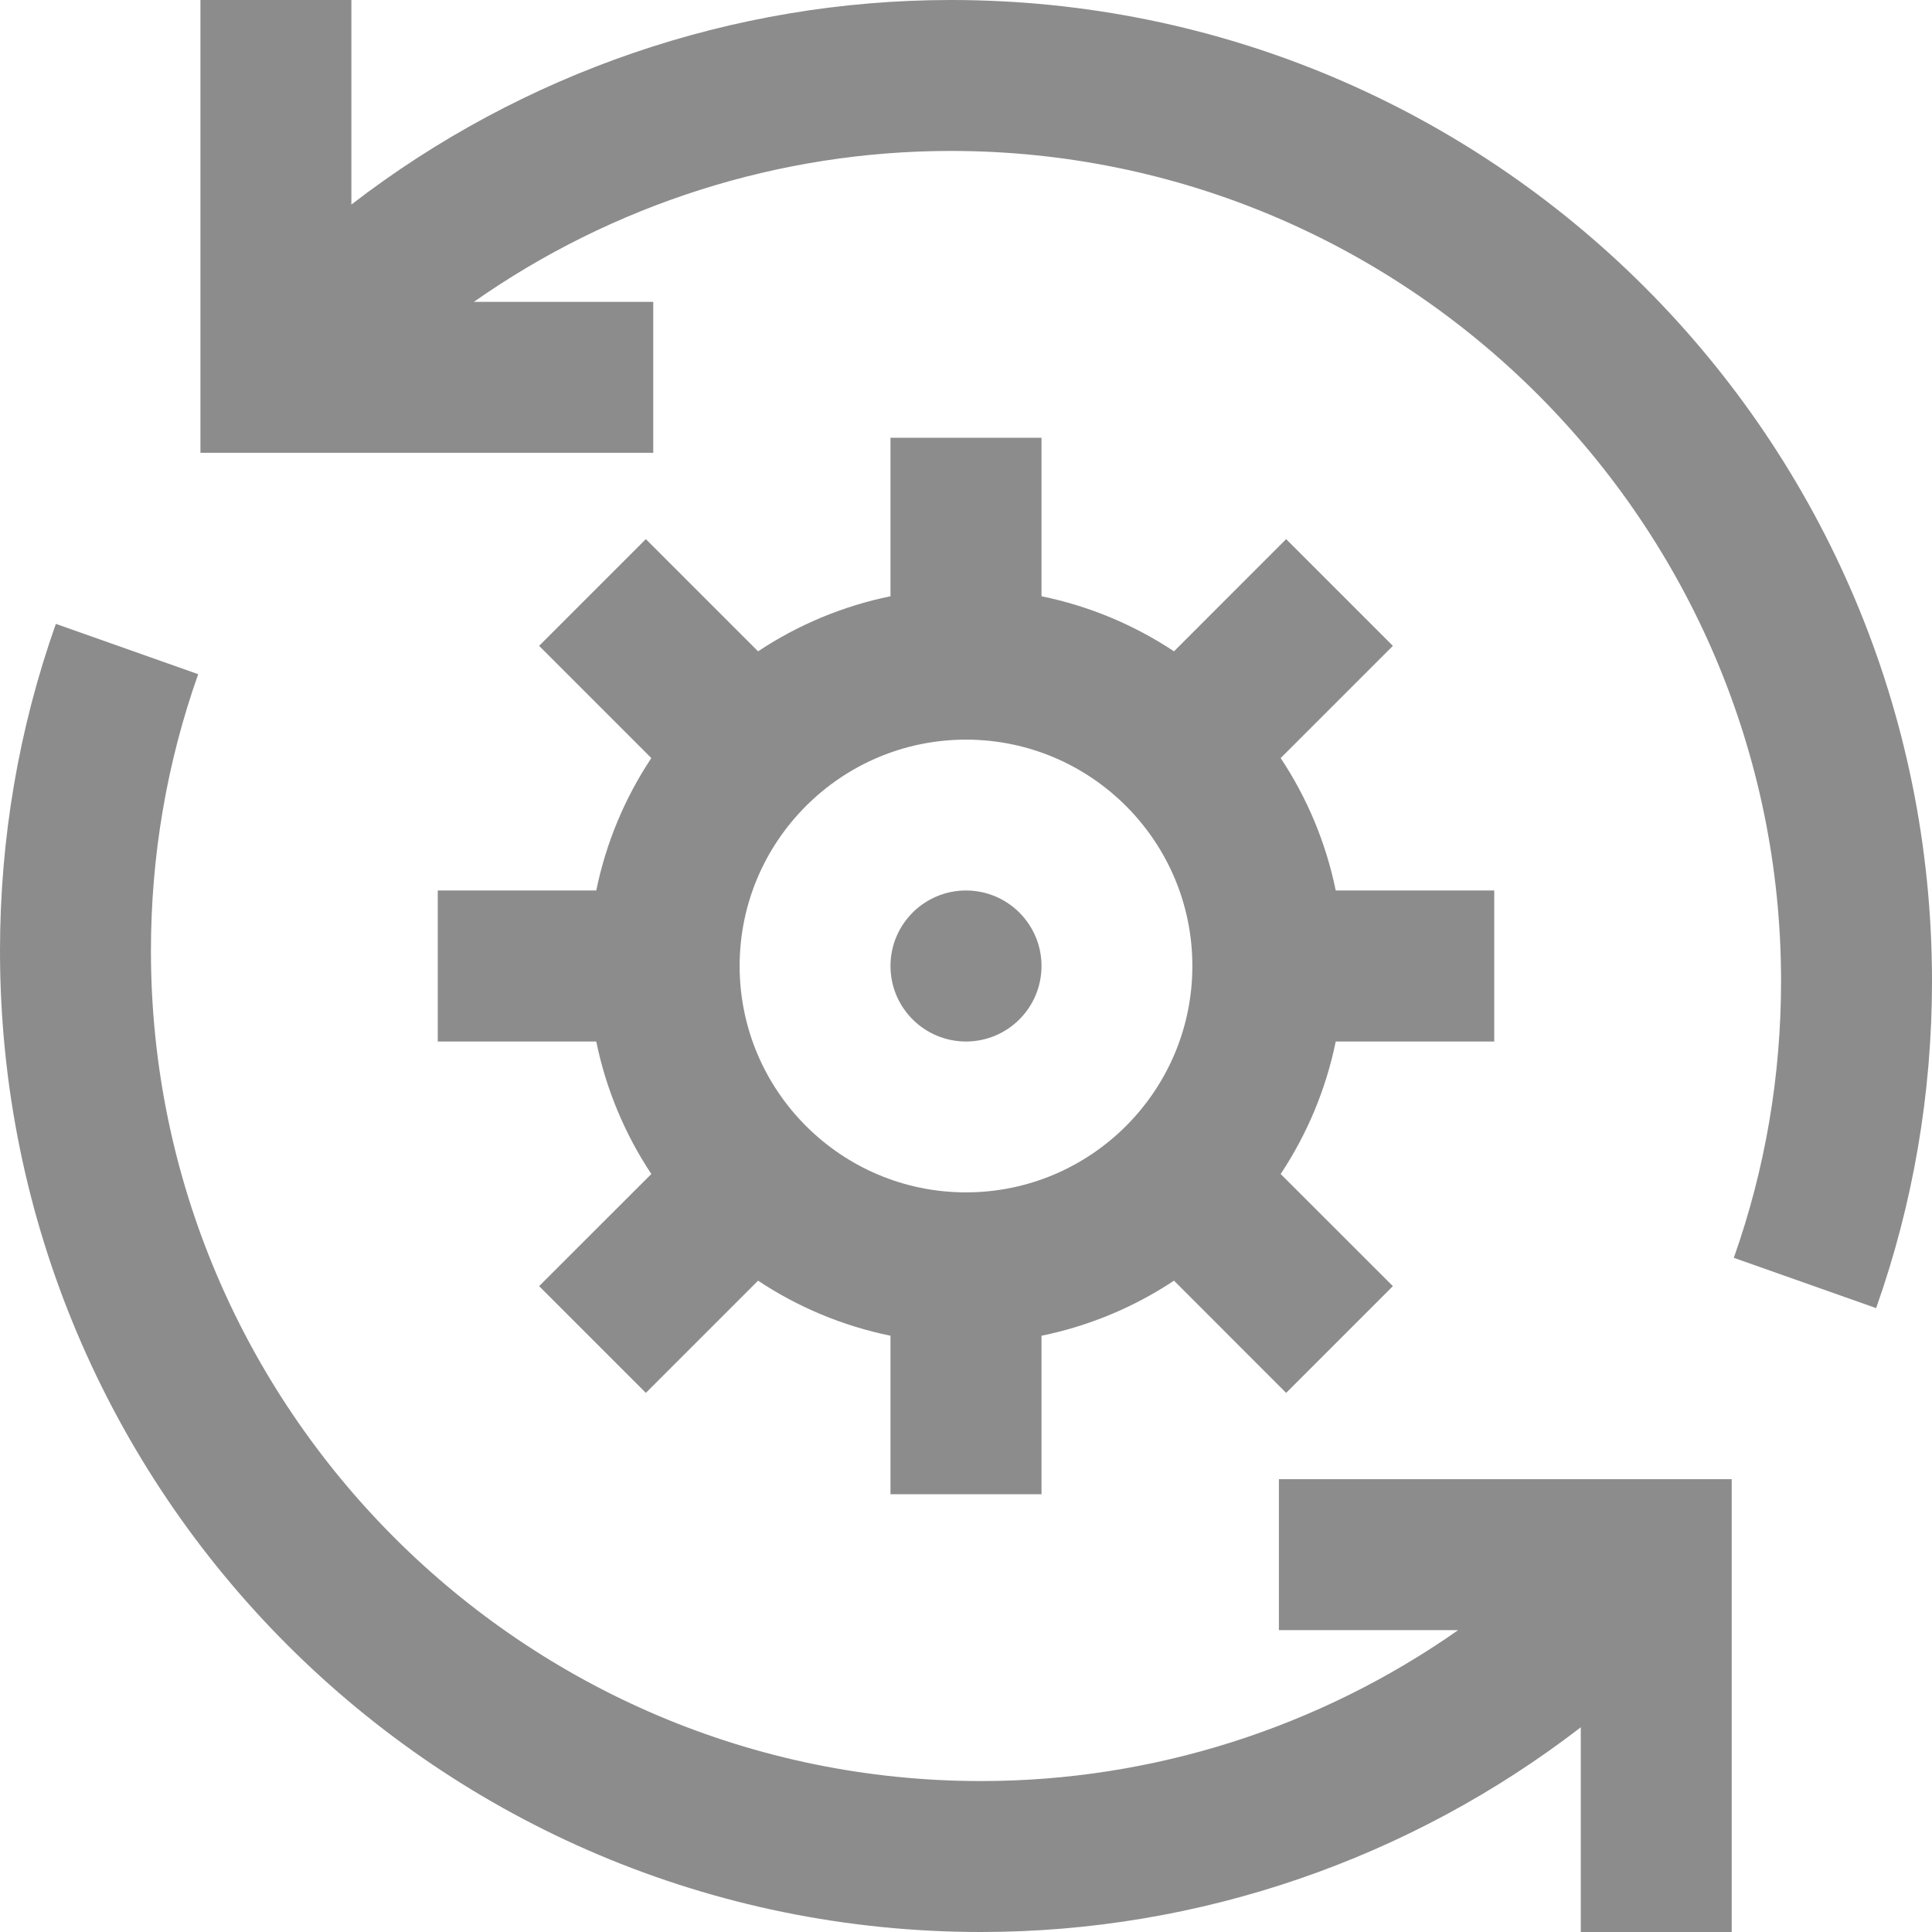 <svg width="24" height="24" viewBox="0 0 24 24" fill="none" xmlns="http://www.w3.org/2000/svg">
<path d="M11.812 0C9.101 0 6.483 0.908 4.365 2.541V0H2.49V5.625H8.115V3.75H5.886C7.608 2.542 9.676 1.875 11.812 1.875C17.499 1.875 22.125 6.501 22.125 12.188C22.125 13.367 21.928 14.524 21.538 15.625L23.306 16.25C23.767 14.947 24 13.581 24 12.188C24 5.452 18.549 0 11.812 0Z" fill="#8C8C8C"/>
<path d="M5.438 11.062V12.938H7.407C7.529 13.535 7.765 14.092 8.091 14.584L6.697 15.977L8.023 17.303L9.417 15.909C9.908 16.235 10.465 16.471 11.062 16.593V18.562H12.938V16.593C13.535 16.471 14.092 16.235 14.584 15.909L15.977 17.303L17.303 15.977L15.909 14.584C16.235 14.092 16.471 13.535 16.593 12.938H18.562V11.062H16.593C16.471 10.465 16.235 9.908 15.909 9.417L17.303 8.023L15.977 6.697L14.584 8.091C14.092 7.765 13.535 7.529 12.938 7.407V5.438H11.062V7.407C10.465 7.529 9.908 7.765 9.417 8.091L8.023 6.697L6.697 8.023L8.091 9.417C7.765 9.908 7.529 10.465 7.407 11.062H5.438ZM12 9.188C13.551 9.188 14.812 10.449 14.812 12C14.812 13.551 13.551 14.812 12 14.812C10.449 14.812 9.188 13.551 9.188 12C9.188 10.449 10.449 9.188 12 9.188Z" fill="#8C8C8C"/>
<path d="M15.887 20.25H18.114C16.392 21.458 14.324 22.125 12.188 22.125C6.501 22.125 1.875 17.499 1.875 11.812C1.875 10.633 2.072 9.476 2.462 8.375L0.694 7.75C0.233 9.052 0 10.419 0 11.812C0 18.548 5.451 24 12.188 24C14.899 24 17.518 23.091 19.637 21.457V24H21.512V18.375H15.887V20.25Z" fill="#8C8C8C"/>
<path d="M12 12.938C12.518 12.938 12.938 12.518 12.938 12C12.938 11.482 12.518 11.062 12 11.062C11.482 11.062 11.062 11.482 11.062 12C11.062 12.518 11.482 12.938 12 12.938Z" fill="#8C8C8C"/>
</svg>
